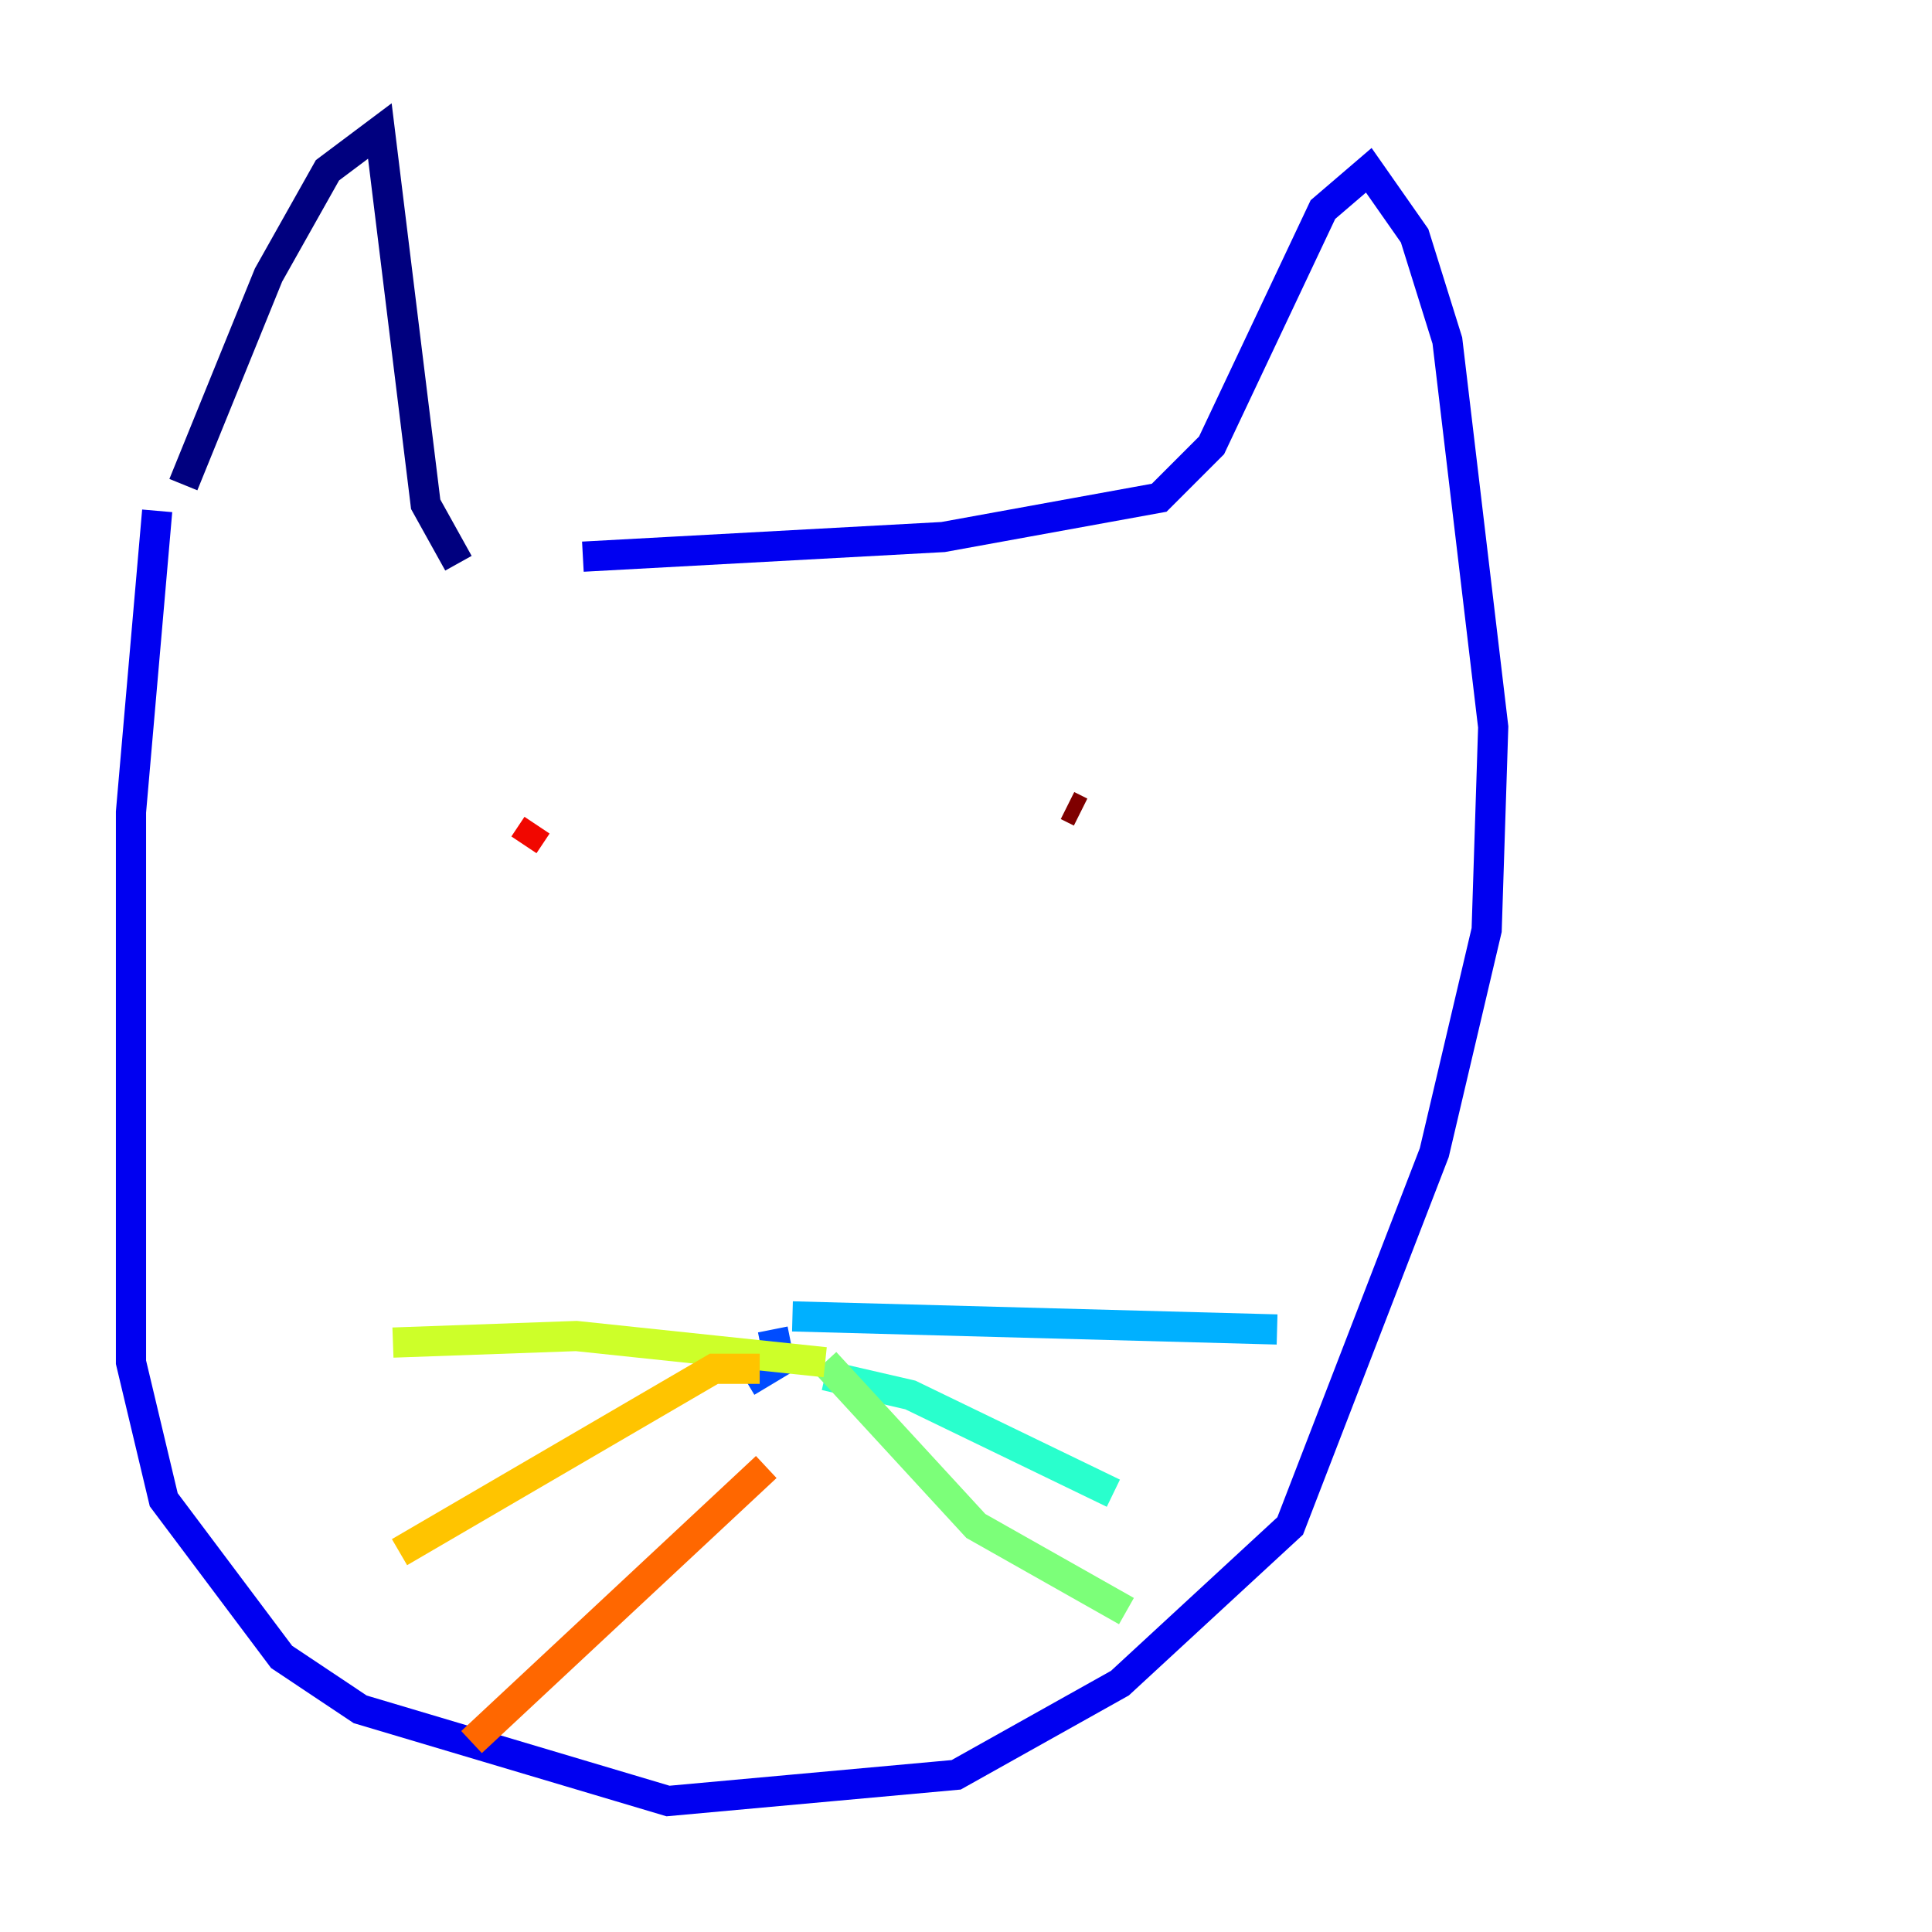 <?xml version="1.0" encoding="utf-8" ?>
<svg baseProfile="tiny" height="128" version="1.2" viewBox="0,0,128,128" width="128" xmlns="http://www.w3.org/2000/svg" xmlns:ev="http://www.w3.org/2001/xml-events" xmlns:xlink="http://www.w3.org/1999/xlink"><defs /><polyline fill="none" points="30.373,37.315 28.203,33.41 25.166,8.678 21.695,11.281 17.79,18.224 12.149,32.108" stroke="#00007f" stroke-width="2" /><polyline fill="none" points="10.414,33.844 8.678,53.803 8.678,90.251 10.848,99.363 18.658,109.776 23.864,113.248 44.258,119.322 63.349,117.586 74.197,111.512 85.478,101.098 95.024,76.366 98.495,61.614 98.929,48.163 95.891,22.563 93.722,15.62 90.685,11.281 87.647,13.885 80.271,29.505 76.8,32.976 62.481,35.58 38.617,36.881" stroke="#0000f1" stroke-width="2" /><polyline fill="none" points="51.2,88.081 51.634,90.251 49.464,91.552" stroke="#004cff" stroke-width="2" /><polyline fill="none" points="52.502,87.214 84.61,88.081" stroke="#00b0ff" stroke-width="2" /><polyline fill="none" points="54.671,91.119 60.312,92.42 73.763,98.929" stroke="#29ffcd" stroke-width="2" /><polyline fill="none" points="54.671,90.251 64.651,101.098 74.63,106.739" stroke="#7cff79" stroke-width="2" /><polyline fill="none" points="54.671,90.251 38.183,88.515 26.034,88.949" stroke="#cdff29" stroke-width="2" /><polyline fill="none" points="50.332,90.685 47.295,90.685 26.468,102.834" stroke="#ffc400" stroke-width="2" /><polyline fill="none" points="50.766,97.193 31.241,115.417" stroke="#ff6700" stroke-width="2" /><polyline fill="none" points="35.58,54.671 34.712,55.973" stroke="#f10700" stroke-width="2" /><polyline fill="none" points="71.593,53.803 70.725,53.37" stroke="#7f0000" stroke-width="2" /></svg>